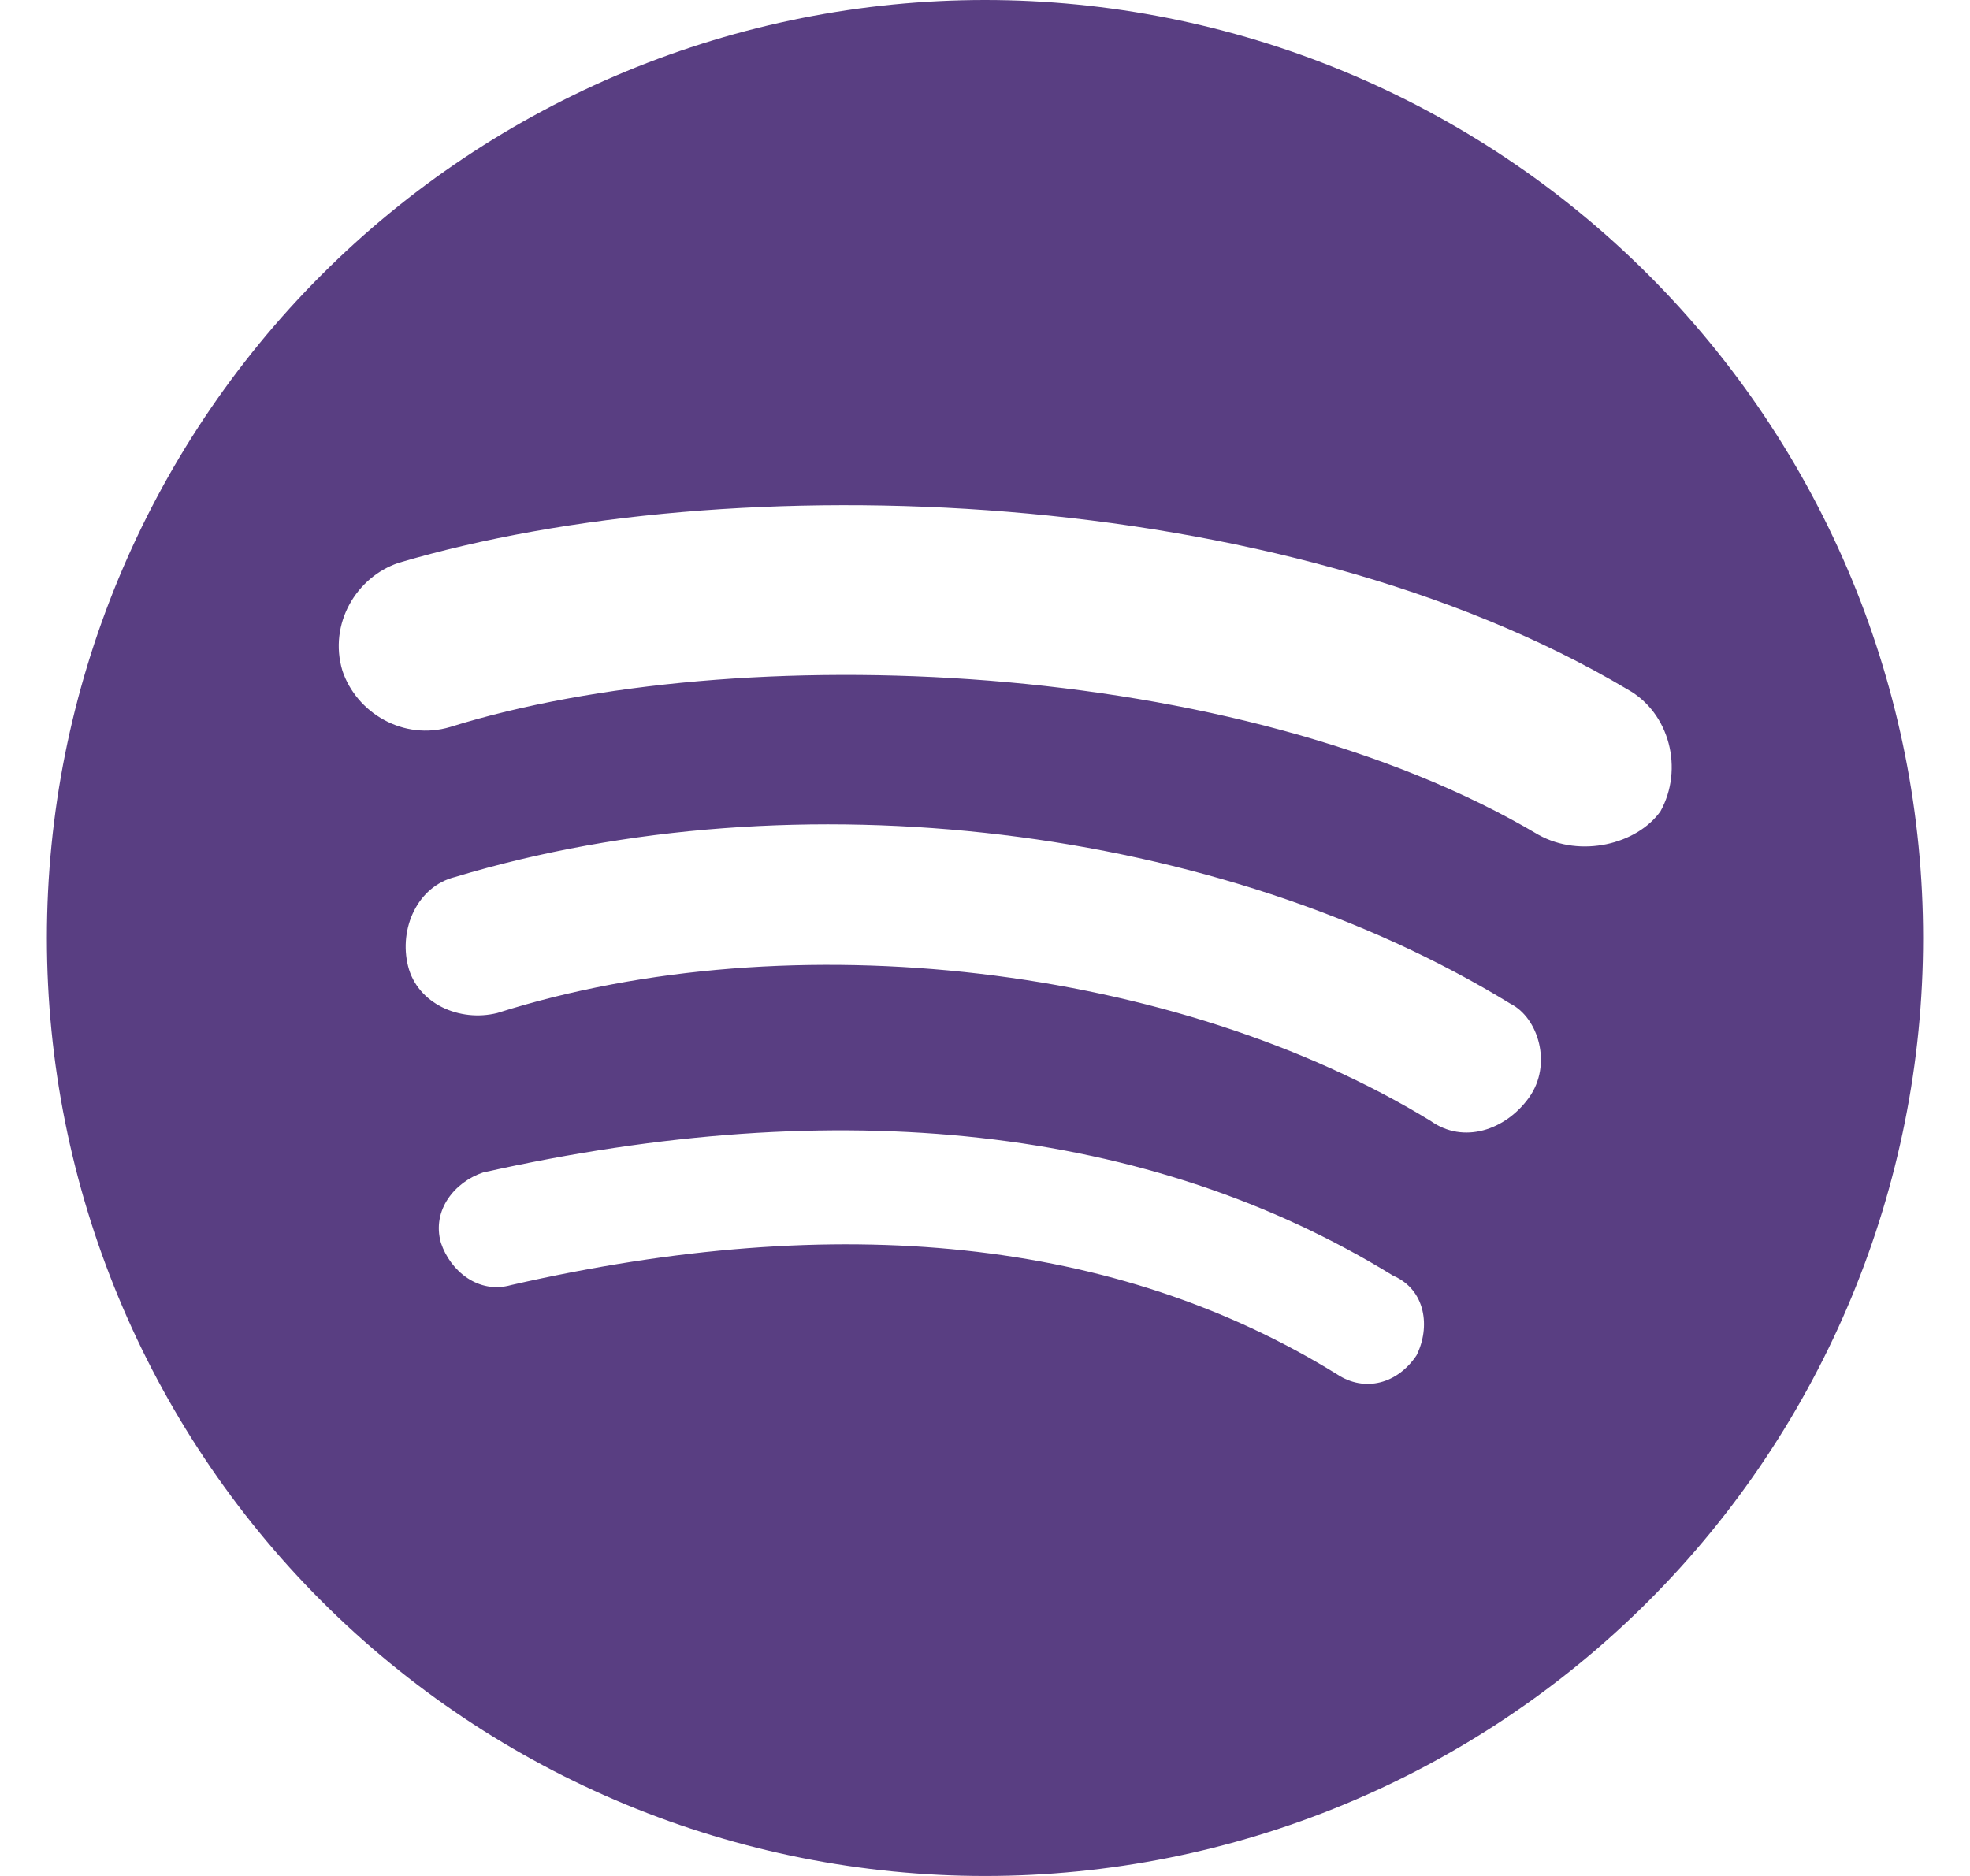 <svg width="21" height="20" viewBox="0 0 21 20" fill="none" xmlns="http://www.w3.org/2000/svg">
<path d="M16.4 8.9C13.2 7 7.85 6.8 4.8 7.75C4.3 7.9 3.8 7.6 3.65 7.15C3.5 6.65 3.8 6.15 4.25 6C7.8 4.95 13.65 5.15 17.35 7.35C17.8 7.6 17.95 8.2 17.7 8.65C17.45 9 16.85 9.15 16.4 8.9ZM16.3 11.7C16.05 12.05 15.6 12.2 15.25 11.95C12.55 10.3 8.45 9.8 5.3 10.8C4.9 10.9 4.45 10.7 4.35 10.3C4.25 9.9 4.45 9.45 4.85 9.35C8.5 8.25 13 8.8 16.1 10.7C16.4 10.85 16.55 11.35 16.3 11.7ZM15.1 14.45C14.9 14.75 14.55 14.85 14.25 14.65C11.9 13.2 8.95 12.9 5.45 13.7C5.1 13.8 4.8 13.55 4.7 13.25C4.6 12.9 4.85 12.6 5.15 12.5C8.95 11.65 12.25 12 14.85 13.6C15.2 13.75 15.25 14.15 15.1 14.45ZM10.5 0C9.187 0 7.886 0.259 6.673 0.761C5.46 1.264 4.358 2 3.429 2.929C1.554 4.804 0.5 7.348 0.5 10C0.5 12.652 1.554 15.196 3.429 17.071C4.358 18 5.46 18.736 6.673 19.239C7.886 19.741 9.187 20 10.5 20C13.152 20 15.696 18.946 17.571 17.071C19.446 15.196 20.5 12.652 20.5 10C20.5 8.687 20.241 7.386 19.739 6.173C19.236 4.96 18.5 3.858 17.571 2.929C16.642 2 15.54 1.264 14.327 0.761C13.114 0.259 11.813 0 10.5 0Z" fill="#593E82"/>
</svg>

